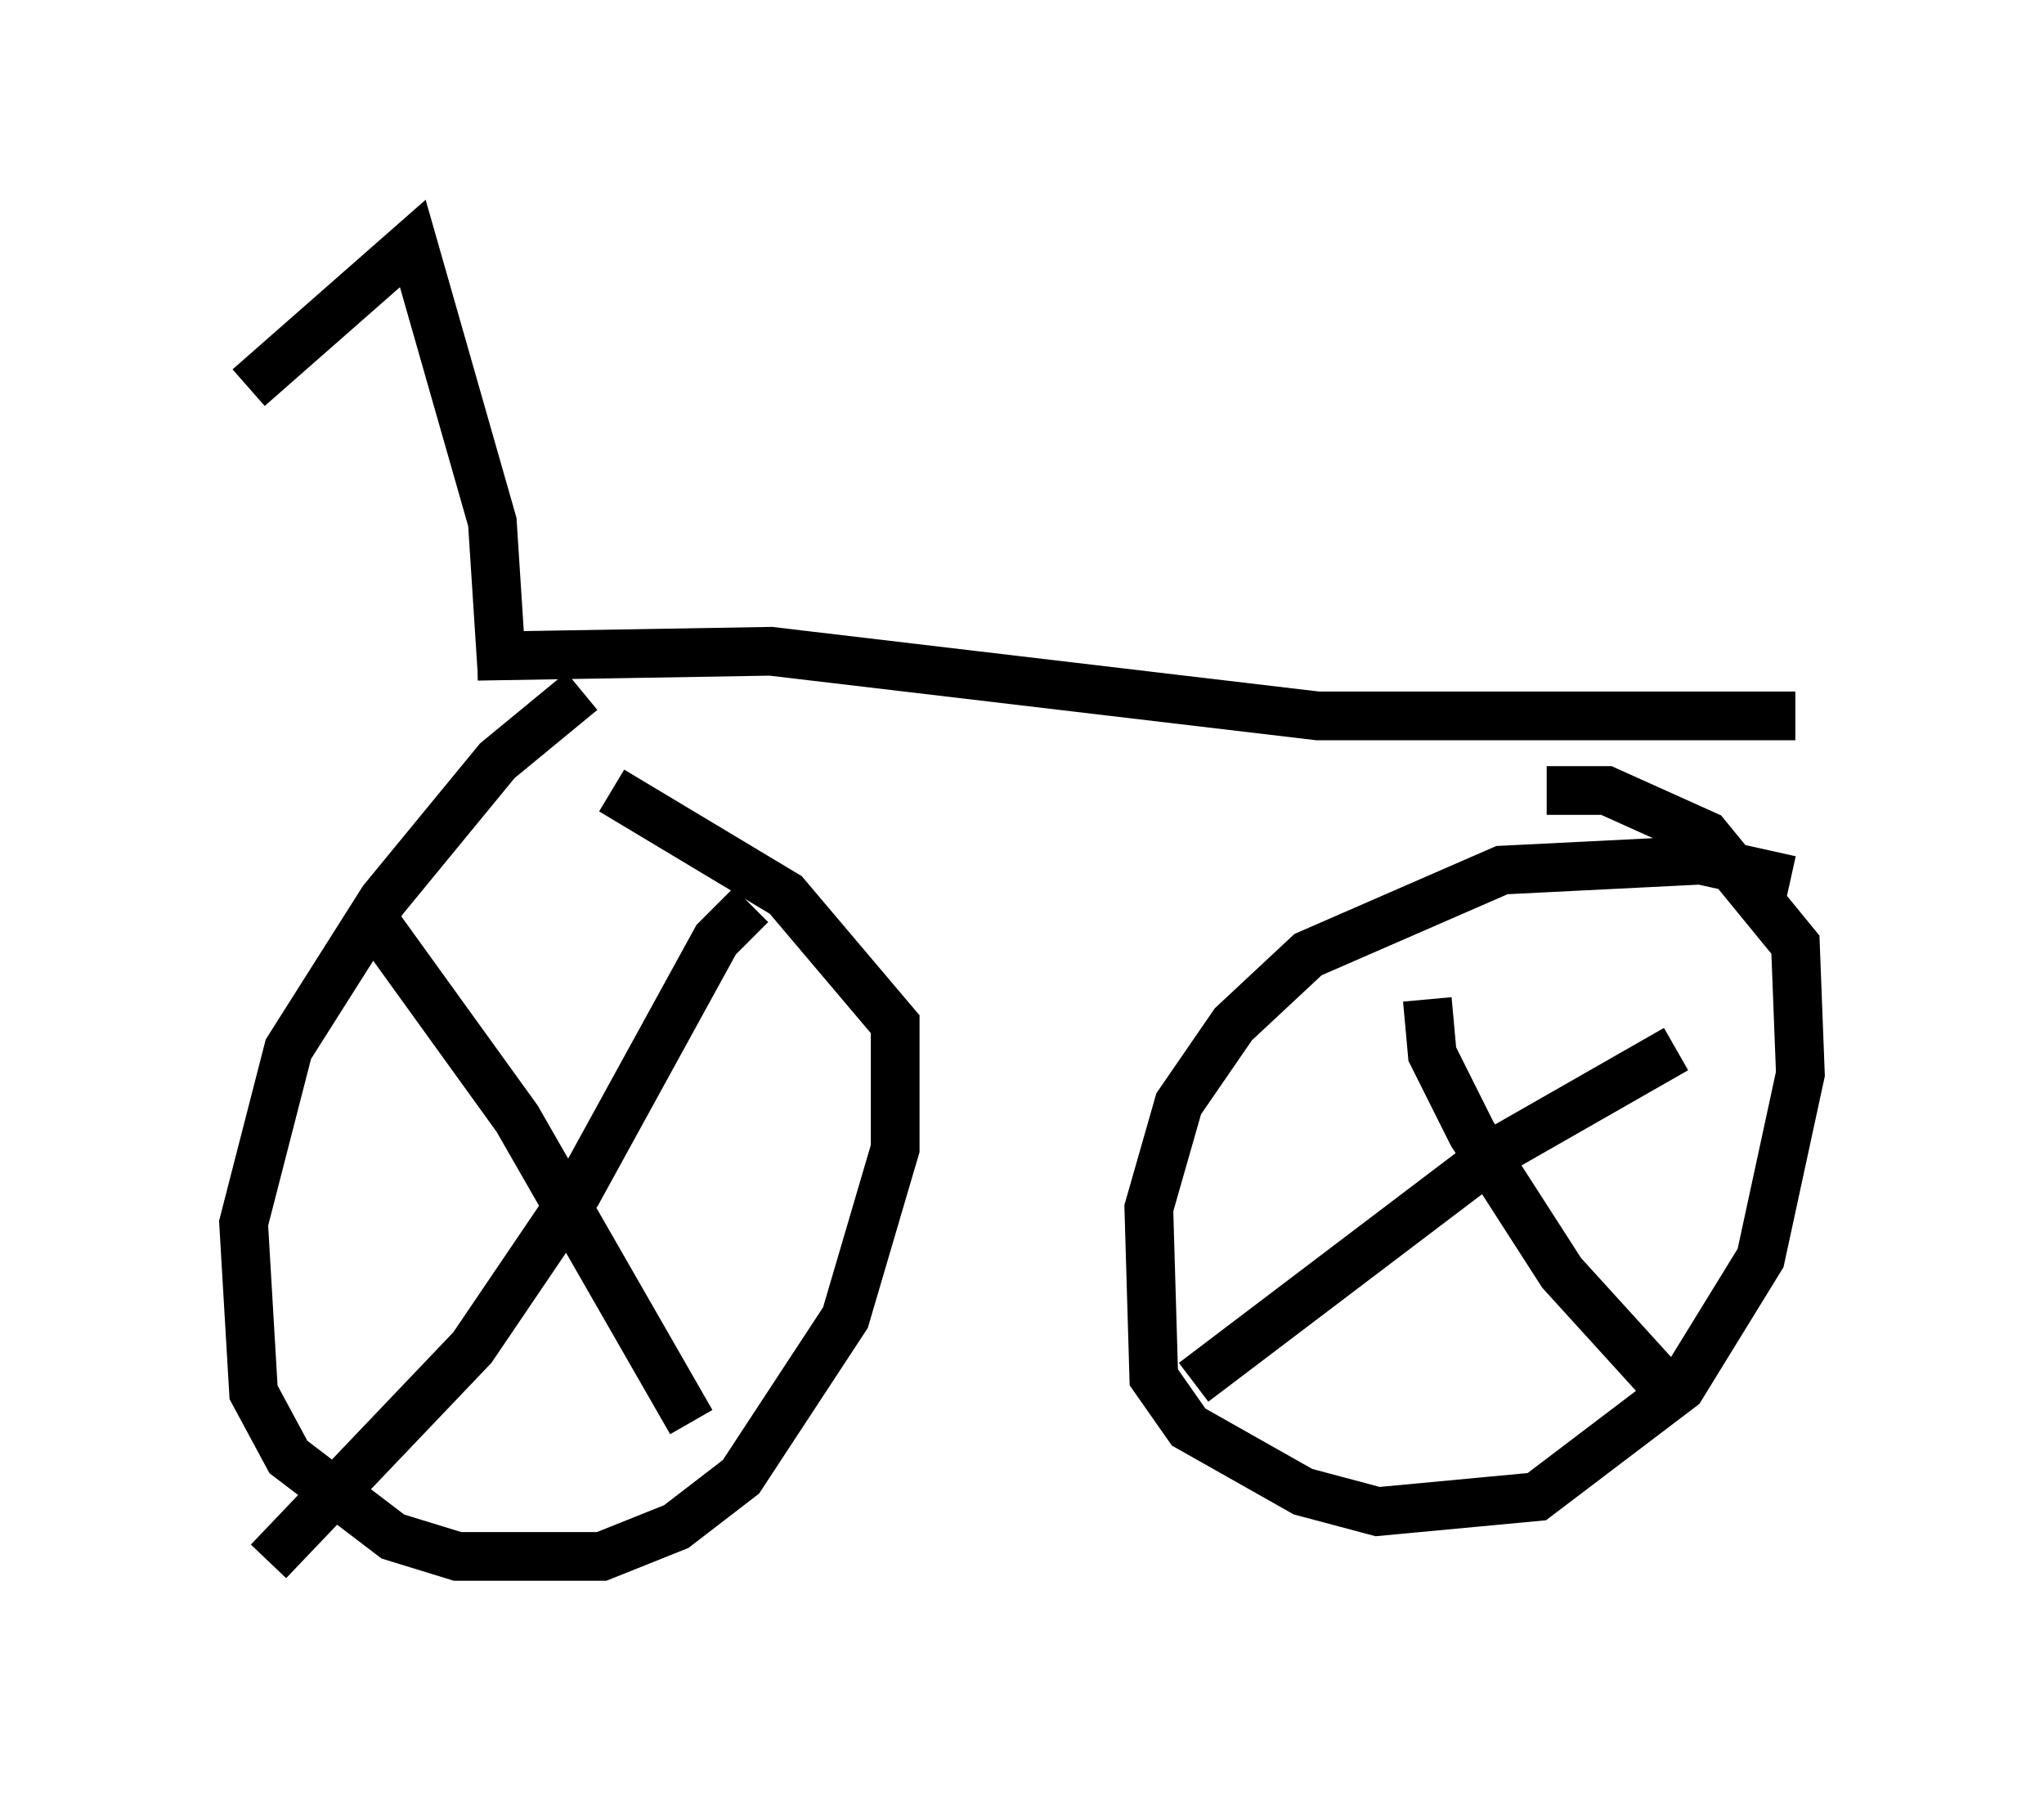 <?xml version="1.0" encoding="utf-8" ?>
<svg baseProfile="full" height="37.052" version="1.1" width="41.952" xmlns="http://www.w3.org/2000/svg" xmlns:ev="http://www.w3.org/2001/xml-events" xmlns:xlink="http://www.w3.org/1999/xlink"><defs /><rect fill="white" height="37.052" width="41.952" x="0" y="0" /><path d="M13.575, 13.779 m-1.633, 0.408 l-1.735, 1.429 -2.348, 2.858 l-1.94, 3.063 -0.919, 3.573 l0.204, 3.471 0.715, 1.327 l2.144, 1.633 1.327, 0.408 l2.96, 0.0 1.531, -0.613 l1.327, -1.021 2.144, -3.267 l1.021, -3.471 0.0, -2.552 l-2.246, -2.654 -3.573, -2.144 m24.194, 1.838 l-1.838, -0.408 -4.083, 0.204 l-3.981, 1.735 -1.531, 1.429 l-1.123, 1.633 -0.613, 2.144 l0.102, 3.471 0.715, 1.021 l2.348, 1.327 1.531, 0.408 l3.267, -0.306 2.96, -2.246 l1.633, -2.654 0.817, -3.777 l-0.102, -2.654 -1.838, -2.246 l-2.042, -0.919 -1.225, 0.0 m-21.948, -2.756 l6.023, -0.102 11.229, 1.327 l9.8, 0.0 m-7.554, 5.819 l0.102, 1.123 0.817, 1.633 l1.838, 2.858 2.042, 2.246 m0.306, -6.84 l-3.573, 2.042 -6.329, 4.798 m-17.048, -9.8 l3.165, 4.39 3.573, 6.227 m1.225, -10.617 l-0.715, 0.715 -2.858, 5.206 l-2.144, 3.165 -4.185, 4.39 m4.798, -18.171 l-0.204, -3.165 -1.633, -5.717 l-3.369, 2.96 " fill="none" stroke="black" stroke-width="1" /></svg>